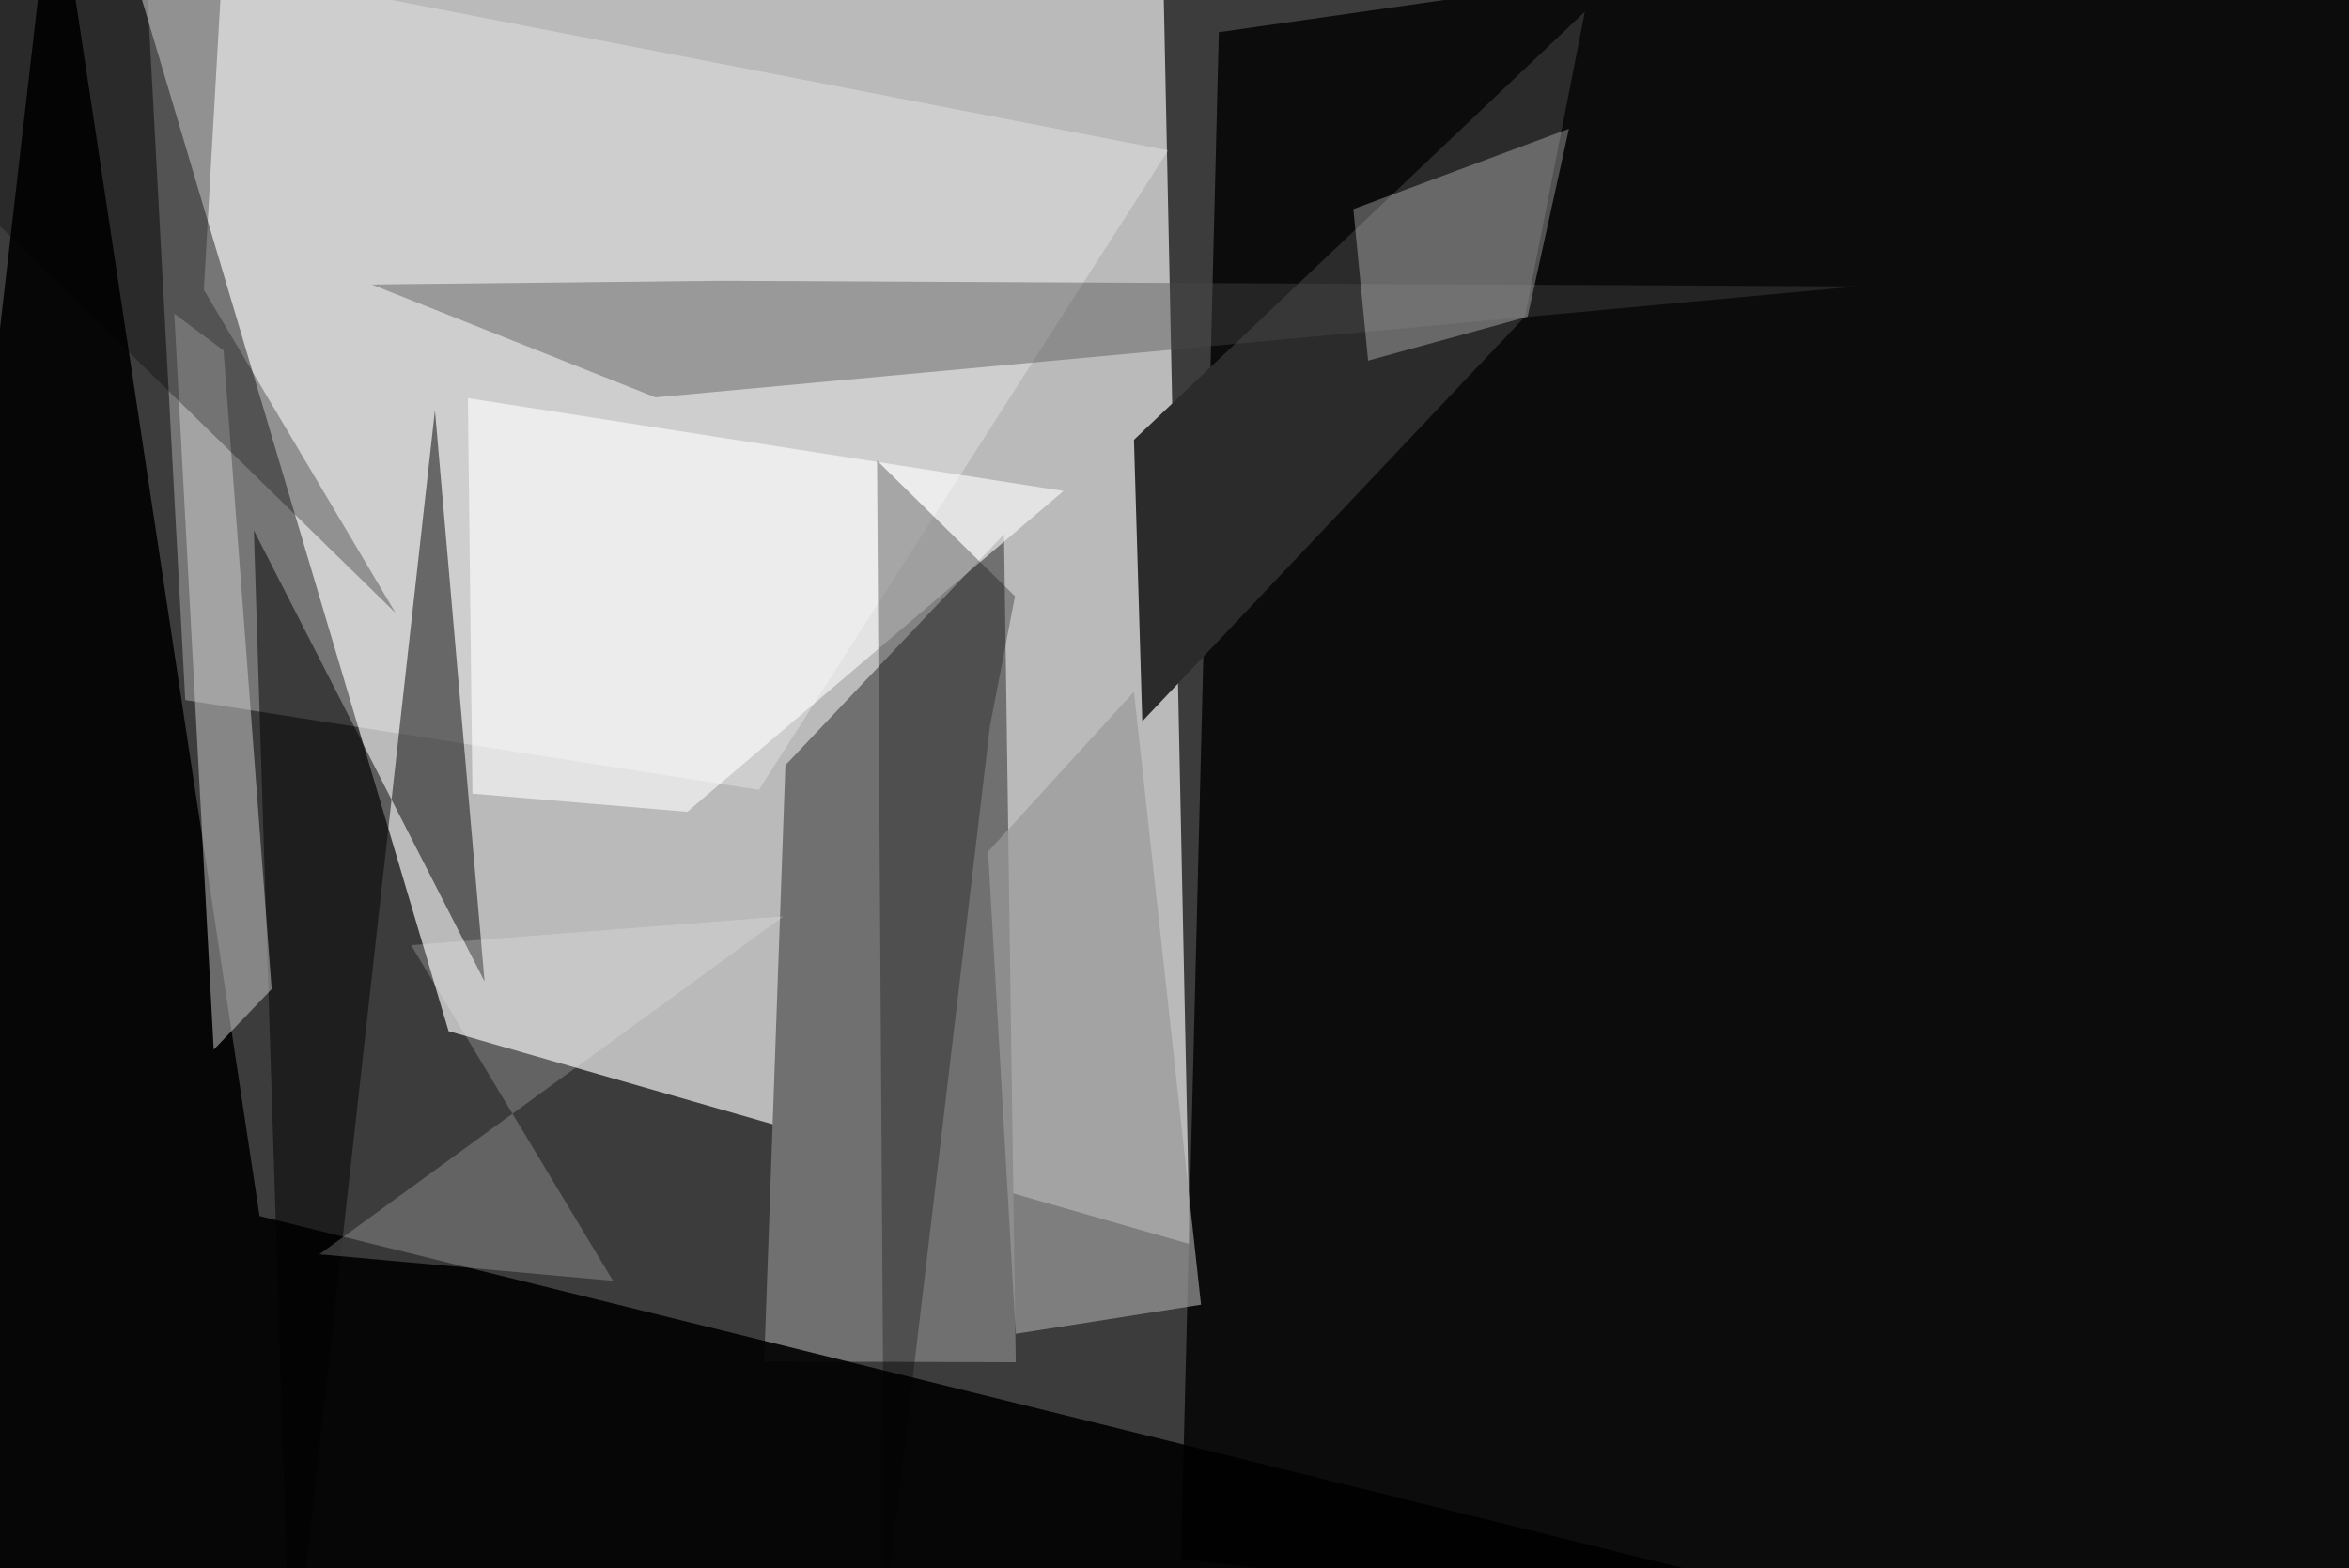 <svg xmlns="http://www.w3.org/2000/svg" viewBox="0 0 620 414"><defs/><filter id="a"><feGaussianBlur stdDeviation="30"/></filter><rect width="100%" height="100%" fill="#3c3c3c"/><g filter="url(#a)"><path fill="#f0f0f0" fill-opacity=".7" d="M34.4-10.4l84 282.6L314 328.4 307-8.5z"/><path fill-opacity=".8" d="M311.7 411.5l10-403 322-46-24.4 486.8z"/><path fill="#707070" d="M201.7 359.4l5.6-157.4 57.7-61 3.1 218.6z"/><path fill="#010101" fill-opacity=".9" d="M14.3-37.5L68.5 321l518.3 128.2-624.3-36.9z"/><path fill="#fefefe" fill-opacity=".3" d="M200.3 208.5L48.9 184.8 38.3-12.6l270 52.3z"/><path fill="#2b2b2b" d="M418.3 3.1l-119 113 2.2 74.3 101-106.8z"/><path fill-opacity=".5" d="M127.9 259.1l-13.1-150.8-38 341L67 140z"/><path fill="#4a4a4a" fill-opacity=".4" d="M173 104.9l317.2-29.3-300-1.5-92.1 1z"/><path fill="#d0d0d0" fill-opacity=".5" d="M46 82.8l13 9.7 12.7 168.6-15.3 16z"/><path fill="#fff" fill-opacity=".6" d="M123.5 105.1l1.2 104.4 56.7 4.8 99.3-84.7z"/><path fill="#9a9a9a" fill-opacity=".7" d="M317 344.4l-48.9 7.7-7.3-127.3 38.5-42.2z"/><path fill="#010101" fill-opacity=".3" d="M261.3 191.6l-27.8 234.7-2-304.7 36.4 35.8z"/><path fill-opacity=".3" d="M-37.5 23l97.8-60.5-6.5 114 50.6 85.3z"/><path fill="#f6f6f6" fill-opacity=".3" d="M414.1 34l-10.9 49.6-42.1 11.6-3.9-40z"/><path fill="#fff" fill-opacity=".2" d="M108.5 249.5l53.3 88.6-77.5-7 122.5-89.2z"/></g></svg>
